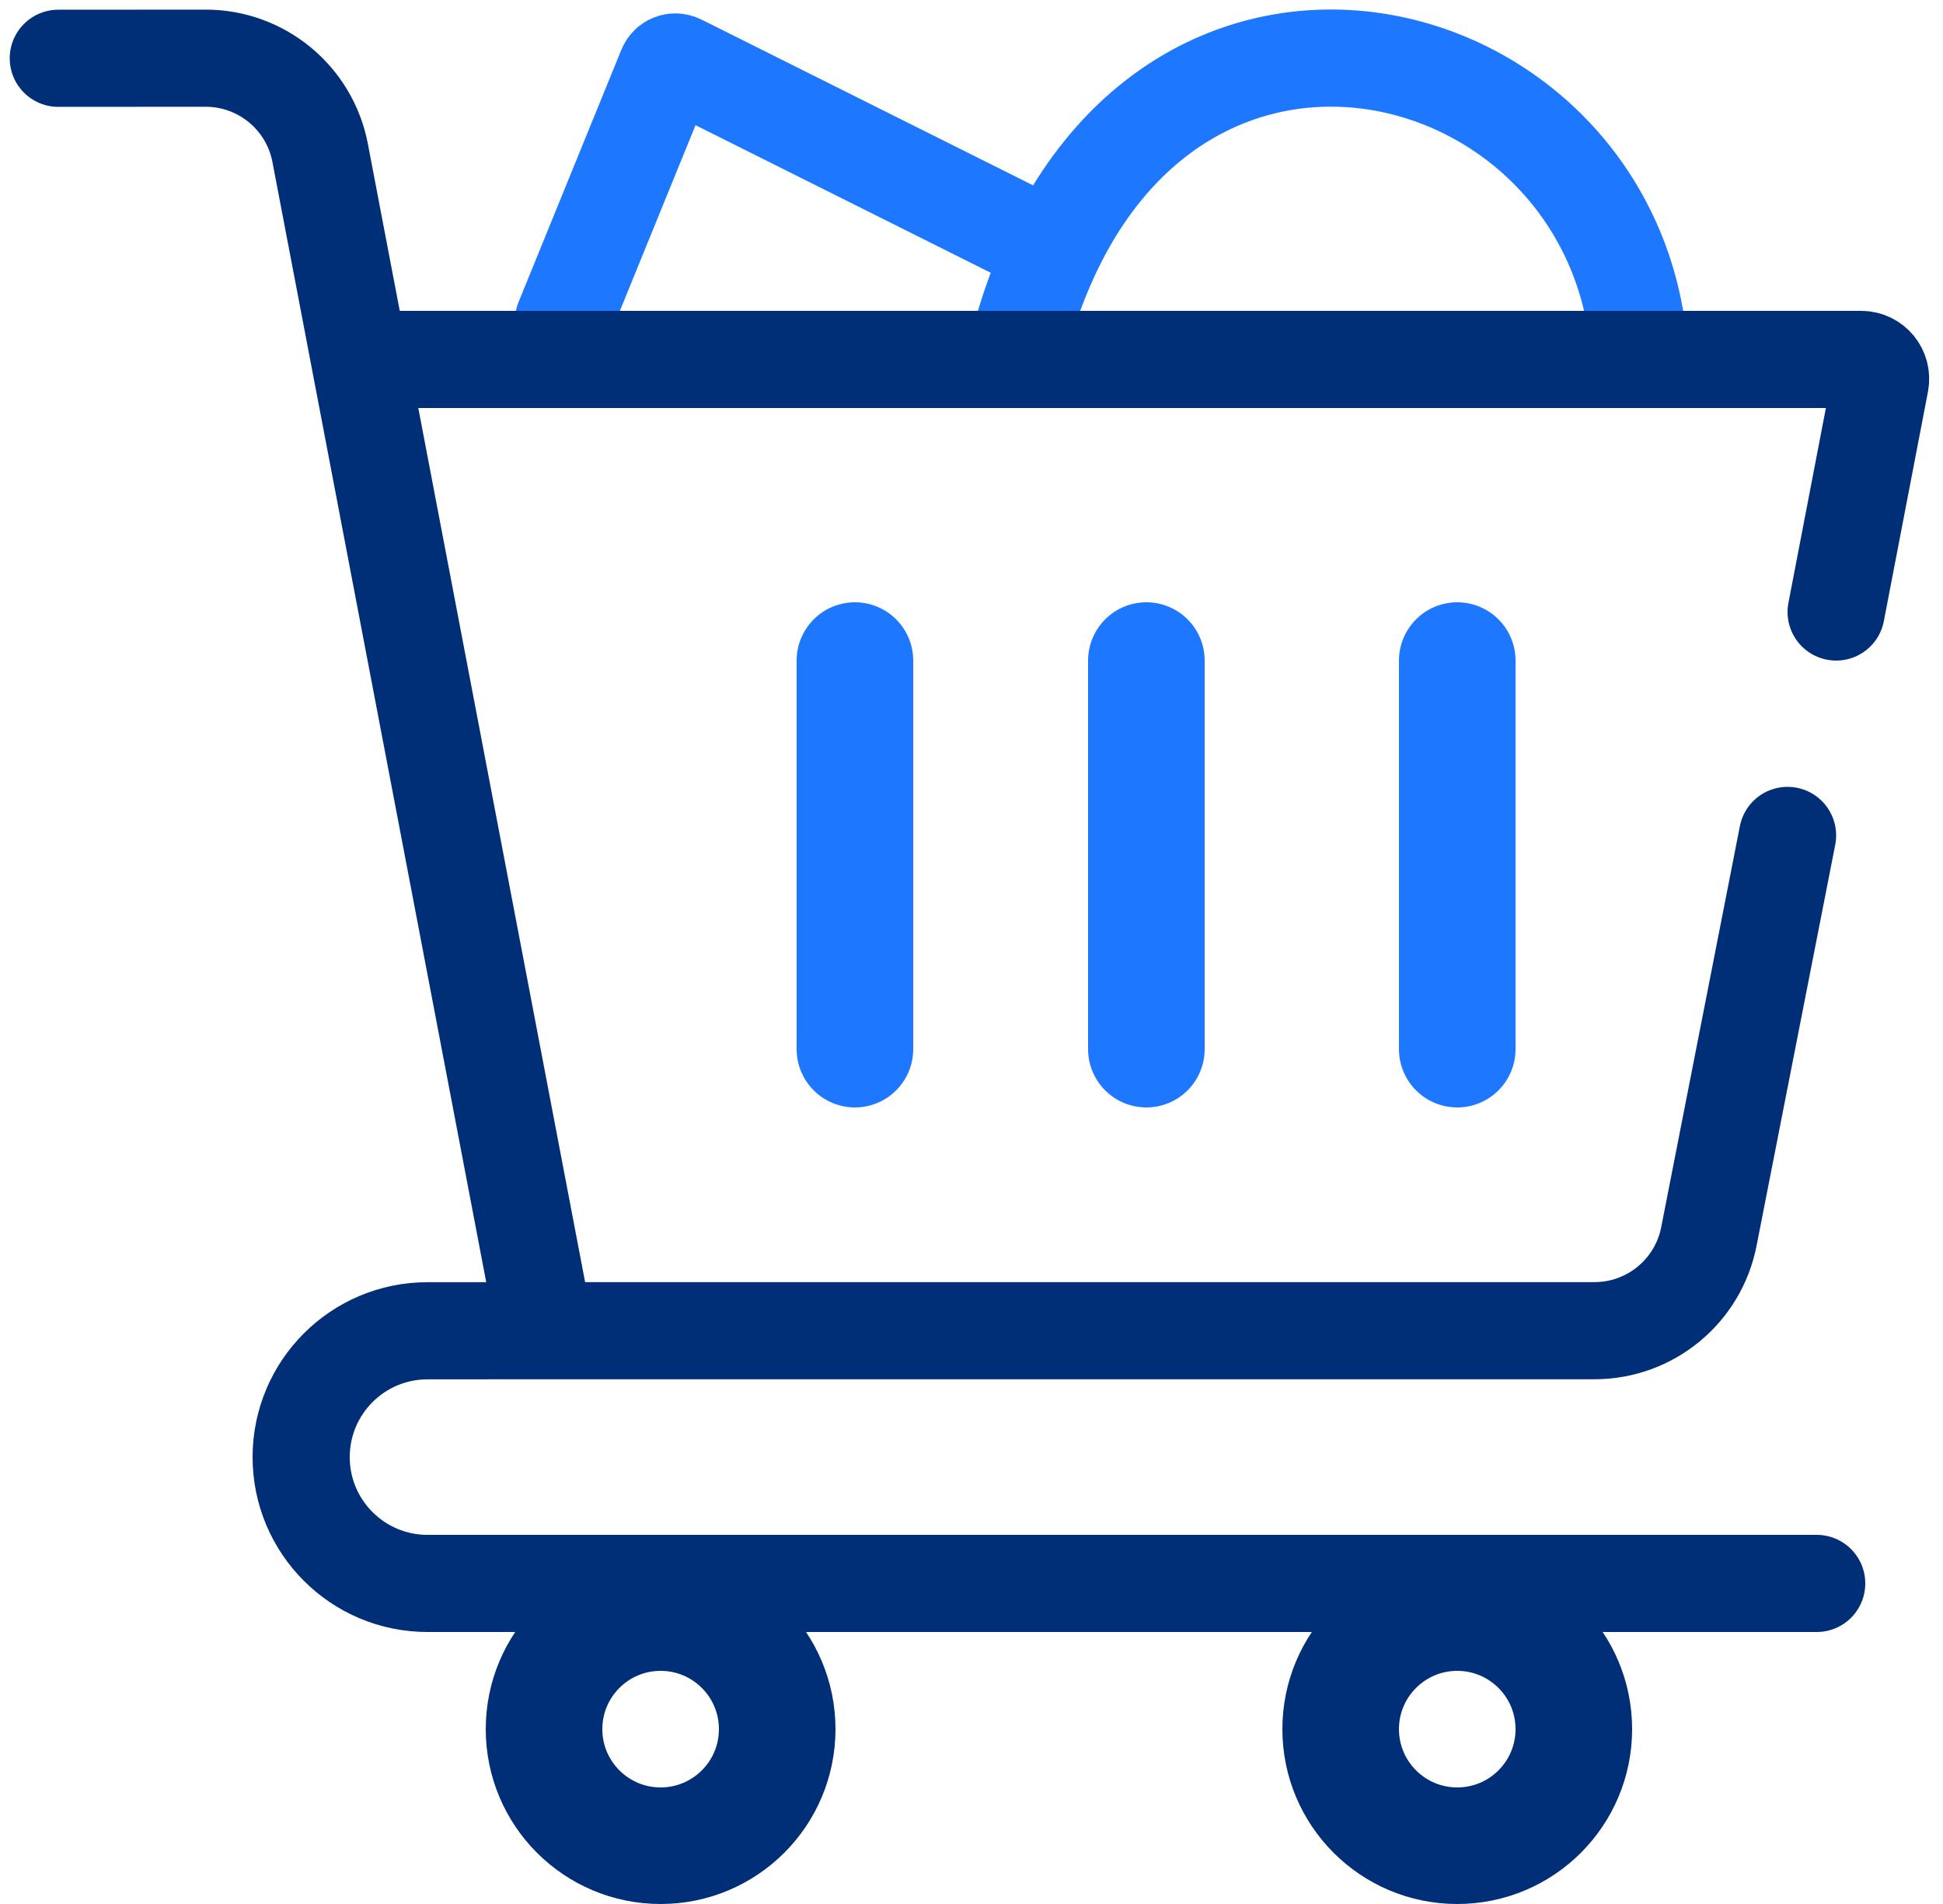 <svg width="100" height="98" viewBox="0 0 100 98" fill="none" xmlns="http://www.w3.org/2000/svg">
<circle cx="34" cy="89" r="6" stroke="#002F77" stroke-width="6"/>
<circle cx="75" cy="89" r="6" stroke="#002F77" stroke-width="6"/>
<path d="M29 16.5L34.296 3.5C34.406 3.23 34.722 3.111 34.983 3.242L52.5 12M52.5 17.5C58.5 -4.5 82.5 1 84.317 17.5" stroke="#1D77FF" stroke-width="5" stroke-linecap="round"/>
<path d="M3 3L10.579 2.995C13.461 2.993 15.937 5.04 16.477 7.87L18.506 18.5M28.046 68.491H82.063C84.931 68.491 87.398 66.461 87.95 63.646L92 43M28.046 68.491L18.506 18.5M28.046 68.491L21.998 68.496C18.408 68.498 15.5 71.409 15.5 74.998V74.998C15.5 78.589 18.411 81.5 22.002 81.5H93.5M18.506 18.5H28.046H95.789C96.417 18.5 96.89 19.072 96.771 19.689L94.5 31.5" stroke="#002F77" stroke-width="5" stroke-linecap="round"/>
<path d="M59 34L59 54" stroke="#1D77FF" stroke-width="6" stroke-linecap="round"/>
<path d="M44 34L44 54" stroke="#1D77FF" stroke-width="6" stroke-linecap="round"/>
<path d="M75 34L75 54" stroke="#1D77FF" stroke-width="6" stroke-linecap="round"/>
</svg>
